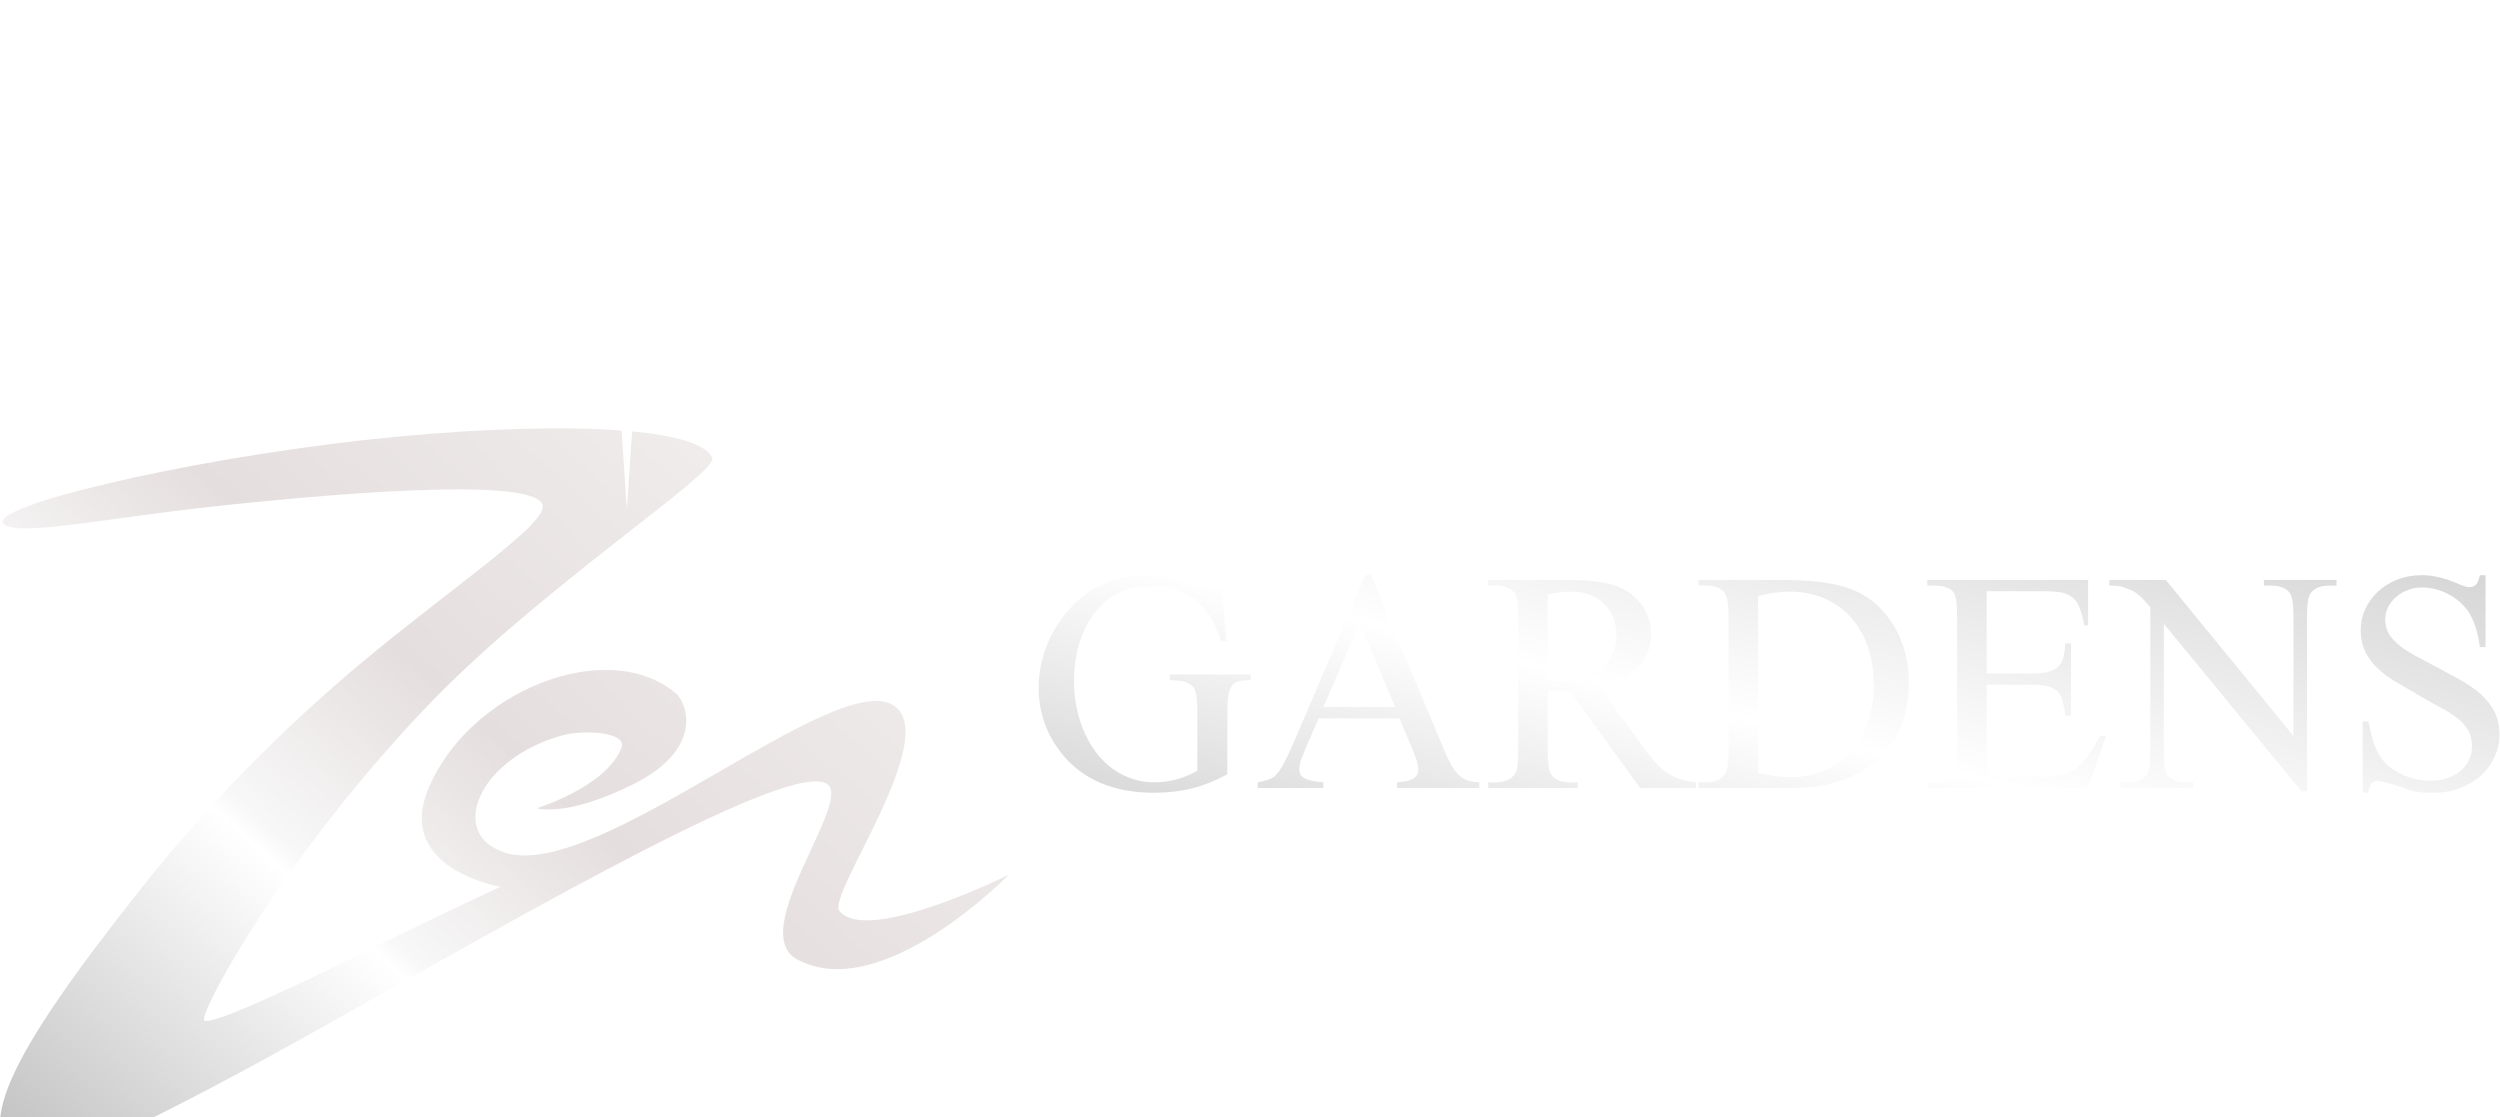 <svg width="141" height="63" viewBox="0 0 141 63" fill="none" xmlns="http://www.w3.org/2000/svg">
<g clip-path="url(#clip0_331_117)">
<g filter="url(#filter0_d_331_117)">
<g filter="url(#filter1_d_331_117)">
<path fill-rule="evenodd" clip-rule="evenodd" d="M0.235 22.572C-0.993 21.653 10.184 18.95 20.716 17.802C30.462 16.739 39.362 16.941 40.172 18.824C40.529 19.657 30.446 26.184 24.129 32.793C16.155 41.135 11.499 49.613 11.499 50.51C11.499 50.974 15.48 49.205 19.628 47.143C23.491 45.223 28.225 43.014 28.225 43.014C28.225 43.014 22.339 42.028 24.129 37.563C26.357 32.005 34.255 28.827 38.123 32.111C38.756 32.648 39.716 35.23 35.735 37.222C31.936 39.124 30.273 38.585 30.273 38.585C30.273 38.585 34.189 37.382 35.051 35.178C35.398 34.295 32.956 34.121 31.638 34.496C26.959 35.831 25.228 40.052 28.488 41.093C33.678 42.75 47.151 30.625 50.411 32.793C53.108 34.587 46.621 43.48 47.34 44.377C48.893 46.315 56.898 42.333 56.898 42.333C56.898 42.333 49.717 49.702 44.951 47.103C42.089 45.542 48.095 38.209 46.657 37.222C44.663 35.854 30.428 44.05 18.326 50.851C9.85 55.614 2.691 59.158 1.6 58.687C-1.989 57.139 0.583 52.428 8.003 43.053C11.417 38.74 15.696 34.301 20.312 30.444C25.41 26.184 30.692 22.666 30.614 21.55C30.505 19.983 20.664 20.633 12.182 21.55C5.872 22.232 1.155 23.261 0.235 22.572Z" fill="url(#paint0_linear_331_117)"/>
</g>
</g>
<path fill-rule="evenodd" clip-rule="evenodd" d="M36.123 17.158L46.981 17.834L36.852 18.465L40.258 22.312L36.034 18.598L35.356 28.739L34.675 18.55L30.693 22.023L33.817 18.464L23.389 17.834L34.538 17.16L30.258 12.345L34.732 16.294L35.356 7.269L35.978 16.261L39.823 12.922L36.123 17.158Z" fill="white"/>
<path fill-rule="evenodd" clip-rule="evenodd" d="M35.185 16.13C36.224 16.13 37.066 16.969 37.066 18.004C37.066 19.04 36.224 19.879 35.185 19.879C34.147 19.879 33.305 19.04 33.305 18.004C33.305 16.969 34.147 16.13 35.185 16.13Z" fill="white"/>
<g filter="url(#filter2_d_331_117)">
<path fill-rule="evenodd" clip-rule="evenodd" d="M135.371 34.438C135.635 34.639 135.944 34.836 136.3 35.026C136.657 35.217 137.042 35.421 137.46 35.641C137.928 35.889 138.374 36.131 138.797 36.367C139.219 36.604 139.591 36.865 139.912 37.151C140.233 37.437 140.489 37.762 140.68 38.129C140.871 38.495 140.967 38.935 140.967 39.448C140.967 39.886 140.875 40.303 140.693 40.698C140.511 41.094 140.256 41.44 139.93 41.737C139.602 42.034 139.212 42.271 138.757 42.447C138.303 42.622 137.804 42.71 137.259 42.71C137.057 42.71 136.883 42.708 136.738 42.702C136.594 42.695 136.455 42.682 136.322 42.662C136.189 42.642 136.051 42.611 135.909 42.568C135.768 42.524 135.598 42.465 135.402 42.39C135.263 42.338 135.121 42.291 134.977 42.247C134.832 42.204 134.699 42.168 134.577 42.139C134.456 42.111 134.353 42.087 134.269 42.07C134.185 42.053 134.132 42.044 134.108 42.044C133.964 42.044 133.85 42.087 133.765 42.174C133.682 42.26 133.619 42.439 133.579 42.71H133.257V38.687H133.579C133.654 39.108 133.743 39.475 133.844 39.79C133.944 40.104 134.059 40.368 134.187 40.582C134.314 40.789 134.478 40.982 134.681 41.162C134.884 41.34 135.111 41.494 135.362 41.624C135.614 41.755 135.887 41.855 136.178 41.927C136.471 41.999 136.771 42.035 137.077 42.035C137.442 42.035 137.769 41.983 138.058 41.88C138.348 41.776 138.593 41.636 138.797 41.46C138.998 41.284 139.153 41.079 139.261 40.846C139.368 40.612 139.421 40.368 139.421 40.114C139.421 39.739 139.343 39.423 139.187 39.167C139.031 38.91 138.821 38.681 138.558 38.479C138.294 38.277 137.987 38.084 137.637 37.899C137.287 37.714 136.918 37.507 136.53 37.276C136.09 37.017 135.666 36.77 135.259 36.536C134.85 36.303 134.49 36.046 134.178 35.766C133.865 35.487 133.615 35.168 133.427 34.81C133.239 34.452 133.145 34.026 133.145 33.529C133.145 33.114 133.231 32.719 133.405 32.344C133.579 31.969 133.819 31.64 134.126 31.357C134.432 31.075 134.795 30.851 135.215 30.687C135.635 30.523 136.093 30.44 136.591 30.44C137.204 30.44 137.867 30.593 138.579 30.899C138.891 31.043 139.12 31.115 139.265 31.115C139.416 31.115 139.539 31.07 139.634 30.981C139.729 30.892 139.806 30.712 139.864 30.44H140.186V34.498H139.864C139.76 33.719 139.572 33.099 139.3 32.638C139.167 32.407 139 32.2 138.801 32.015C138.601 31.83 138.384 31.673 138.149 31.544C137.915 31.414 137.666 31.313 137.403 31.241C137.14 31.169 136.875 31.133 136.609 31.133C136.314 31.133 136.038 31.183 135.784 31.284C135.529 31.384 135.307 31.519 135.119 31.687C134.931 31.854 134.785 32.045 134.681 32.262C134.577 32.478 134.525 32.702 134.525 32.932C134.525 33.255 134.6 33.537 134.751 33.776C134.901 34.015 135.108 34.236 135.371 34.438ZM130.306 31.478C130.179 31.657 130.115 32.078 130.115 32.742V42.632H129.803L122.041 33.183V40.409C122.041 41.129 122.119 41.58 122.275 41.758C122.489 42.001 122.828 42.122 123.291 42.122H123.708V42.442H119.61V42.122H120.019C120.522 42.122 120.878 41.972 121.086 41.672C121.213 41.493 121.277 41.072 121.277 40.409V32.249C121.104 32.047 120.959 31.885 120.843 31.764C120.727 31.643 120.617 31.544 120.513 31.465C120.409 31.388 120.296 31.324 120.174 31.276C120.053 31.226 119.903 31.17 119.723 31.107C119.555 31.054 119.301 31.028 118.959 31.028V30.709H122.154L129.35 39.508V32.742C129.35 32.021 129.269 31.571 129.107 31.392C128.888 31.149 128.549 31.028 128.092 31.028H127.684V30.709H131.782V31.028H131.365C130.867 31.028 130.514 31.178 130.306 31.478ZM108.697 42.442V42.122H109.115C109.224 42.122 109.34 42.111 109.461 42.087C109.583 42.065 109.697 42.027 109.804 41.975C109.911 41.922 110.008 41.858 110.095 41.78C110.182 41.702 110.243 41.611 110.277 41.507C110.347 41.329 110.382 40.951 110.382 40.374V32.75C110.382 32.012 110.307 31.553 110.156 31.375C109.948 31.144 109.601 31.028 109.115 31.028H108.697V30.709H117.77V33.279H117.562C117.498 32.967 117.434 32.71 117.37 32.508C117.306 32.306 117.234 32.139 117.153 32.006C117.072 31.874 116.98 31.768 116.875 31.691C116.771 31.612 116.647 31.542 116.502 31.478C116.265 31.392 115.857 31.349 115.278 31.349H112.049V35.987H114.635C115.011 35.987 115.317 35.954 115.552 35.887C115.786 35.821 115.969 35.717 116.103 35.576C116.236 35.434 116.328 35.257 116.381 35.043C116.433 34.83 116.468 34.577 116.485 34.282H116.806V38.366H116.485C116.444 38.078 116.404 37.843 116.363 37.661C116.323 37.479 116.282 37.349 116.242 37.268C116.19 37.163 116.123 37.073 116.042 36.995C115.961 36.917 115.857 36.849 115.729 36.791C115.602 36.734 115.449 36.691 115.269 36.662C115.09 36.633 114.879 36.618 114.635 36.618H112.049V40.486C112.049 41 112.071 41.317 112.118 41.438C112.141 41.49 112.17 41.54 112.205 41.586C112.239 41.632 112.29 41.67 112.357 41.702C112.423 41.734 112.51 41.758 112.617 41.776C112.724 41.793 112.859 41.801 113.021 41.801H115.018C115.359 41.801 115.644 41.792 115.873 41.771C116.101 41.751 116.301 41.717 116.472 41.667C116.643 41.619 116.793 41.549 116.923 41.46C117.053 41.371 117.191 41.256 117.335 41.118C117.515 40.945 117.697 40.723 117.882 40.452C118.068 40.181 118.253 39.864 118.438 39.5H118.785L117.77 42.442H108.697ZM105.984 40.776C105.432 41.298 104.743 41.707 103.919 42.001C103.094 42.295 102.14 42.442 101.058 42.442H95.796V42.122H96.24C96.732 42.122 97.084 41.963 97.299 41.646C97.426 41.461 97.489 41.035 97.489 40.365V32.785C97.489 32.047 97.408 31.588 97.246 31.41C97.021 31.155 96.686 31.028 96.24 31.028H95.796V30.709H100.589C102.348 30.709 103.685 30.907 104.6 31.305C105.52 31.703 106.258 32.367 106.814 33.295C107.375 34.219 107.656 35.291 107.656 36.515C107.656 37.38 107.515 38.176 107.235 38.903C106.954 39.629 106.537 40.255 105.984 40.776ZM105.325 34.421C105.09 33.775 104.763 33.225 104.344 32.772C103.924 32.319 103.423 31.972 102.842 31.729C102.26 31.487 101.625 31.366 100.937 31.366C100.676 31.366 100.398 31.388 100.103 31.43C99.808 31.474 99.493 31.536 99.156 31.617V41.594C99.88 41.755 100.497 41.836 101.005 41.836C101.672 41.836 102.289 41.714 102.859 41.468C103.429 41.223 103.923 40.874 104.339 40.422C104.756 39.969 105.083 39.419 105.321 38.773C105.558 38.127 105.676 37.403 105.676 36.601C105.676 35.794 105.559 35.067 105.325 34.421ZM88.522 36.956C88.371 36.962 88.237 36.967 88.118 36.969C87.999 36.972 87.893 36.973 87.801 36.973C87.725 36.973 87.644 36.972 87.558 36.969C87.471 36.967 87.381 36.962 87.289 36.956V40.365C87.289 41.103 87.37 41.562 87.532 41.741C87.752 41.995 88.082 42.122 88.522 42.122H88.981V42.442H83.938V42.122H84.38C84.872 42.122 85.228 41.96 85.448 41.637C85.57 41.459 85.631 41.035 85.631 40.365V32.785C85.631 32.047 85.55 31.588 85.388 31.41C85.162 31.155 84.826 31.028 84.38 31.028H83.938V30.709H88.226C89.465 30.709 90.385 30.8 90.987 30.985C91.282 31.072 91.558 31.202 91.816 31.375C92.074 31.548 92.299 31.753 92.494 31.989C92.687 32.225 92.84 32.491 92.954 32.785C93.067 33.079 93.123 33.394 93.123 33.728C93.123 34.092 93.065 34.43 92.949 34.745C92.833 35.059 92.656 35.346 92.415 35.606C92.175 35.866 91.873 36.091 91.508 36.281C91.144 36.471 90.715 36.622 90.223 36.731L92.654 40.097C93.216 40.876 93.693 41.389 94.087 41.637C94.492 41.891 95.012 42.053 95.649 42.122V42.442H92.507L88.522 36.956ZM90.319 35.684C90.602 35.454 90.815 35.181 90.957 34.867C91.099 34.551 91.169 34.21 91.169 33.841C91.169 33.477 91.109 33.145 90.987 32.842C90.866 32.539 90.694 32.278 90.471 32.058C90.248 31.839 89.981 31.669 89.672 31.548C89.362 31.427 89.022 31.366 88.652 31.366C88.484 31.366 88.287 31.379 88.062 31.405C87.836 31.43 87.578 31.473 87.289 31.531V36.411C87.399 36.411 87.495 36.412 87.576 36.415C87.657 36.418 87.723 36.42 87.775 36.42C88.337 36.42 88.83 36.354 89.255 36.225C89.681 36.095 90.035 35.915 90.319 35.684ZM78.79 42.122C79.021 42.111 79.215 42.084 79.372 42.044C79.527 42.004 79.65 41.952 79.74 41.889C79.83 41.825 79.894 41.753 79.932 41.672C79.969 41.591 79.987 41.502 79.987 41.404C79.993 41.277 79.966 41.114 79.906 40.914C79.845 40.716 79.757 40.477 79.641 40.2L78.928 38.513H74.371L73.572 40.365C73.375 40.815 73.277 41.156 73.277 41.386C73.277 41.479 73.292 41.564 73.325 41.641C73.356 41.72 73.421 41.792 73.52 41.858C73.618 41.924 73.758 41.979 73.937 42.023C74.116 42.065 74.351 42.099 74.64 42.122V42.442H70.933V42.122C71.419 42.035 71.737 41.922 71.888 41.784C72.038 41.646 72.193 41.437 72.352 41.157C72.511 40.877 72.684 40.524 72.869 40.097L77.01 30.44H77.314L81.411 40.2C81.579 40.604 81.734 40.929 81.876 41.175C82.017 41.419 82.164 41.61 82.314 41.746C82.465 41.881 82.628 41.975 82.805 42.027C82.982 42.078 83.192 42.111 83.434 42.122V42.442H78.79V42.122ZM76.689 33.132L74.64 37.873H78.685L76.689 33.132ZM69.822 36.433C69.683 36.475 69.568 36.558 69.479 36.679C69.389 36.8 69.324 36.973 69.284 37.198C69.243 37.423 69.223 37.718 69.223 38.081V41.672C68.875 41.856 68.54 42.014 68.216 42.144C67.891 42.273 67.563 42.38 67.23 42.464C66.897 42.547 66.556 42.609 66.206 42.649C65.856 42.69 65.484 42.71 65.09 42.71C62.816 42.71 61.088 41.983 59.907 40.53C59.022 39.44 58.579 38.182 58.579 36.757C58.579 36.359 58.62 35.959 58.701 35.559C58.782 35.157 58.898 34.766 59.048 34.386C59.198 34.005 59.384 33.64 59.603 33.291C59.824 32.943 60.069 32.621 60.342 32.326C60.92 31.68 61.581 31.204 62.325 30.899C63.069 30.593 63.898 30.44 64.812 30.44C65.085 30.44 65.322 30.45 65.525 30.47C65.727 30.49 65.924 30.523 66.114 30.566C66.306 30.609 66.507 30.666 66.718 30.738C66.93 30.811 67.179 30.899 67.469 31.003C67.787 31.124 68.004 31.184 68.12 31.184C68.23 31.184 68.324 31.134 68.402 31.033C68.481 30.932 68.528 30.734 68.545 30.44H68.866L69.17 34.144H68.866C68.566 33.226 68.169 32.531 67.678 32.058C66.971 31.384 66.072 31.046 64.978 31.046C63.478 31.046 62.338 31.637 61.557 32.82C60.903 33.818 60.576 35.006 60.576 36.385C60.576 37.504 60.793 38.525 61.227 39.448C61.418 39.858 61.646 40.227 61.913 40.556C62.179 40.885 62.477 41.164 62.807 41.395C63.137 41.626 63.495 41.804 63.88 41.931C64.264 42.058 64.67 42.122 65.099 42.122C65.533 42.122 65.951 42.067 66.353 41.957C66.755 41.848 67.148 41.687 67.53 41.473V38.081C67.53 37.781 67.518 37.54 67.495 37.358C67.472 37.176 67.439 37.031 67.396 36.921C67.352 36.812 67.294 36.728 67.221 36.67C67.149 36.613 67.067 36.561 66.974 36.515C66.789 36.416 66.459 36.367 65.985 36.367V36.038H70.542V36.367H70.325C70.128 36.367 69.96 36.389 69.822 36.433Z" fill="url(#paint1_linear_331_117)"/>
</g>
</g>
<defs>
<filter id="filter0_d_331_117" x="-3.466" y="16.696" width="63.828" height="48.497" filterUnits="userSpaceOnUse" color-interpolation-filters="sRGB">
<feFlood flood-opacity="0" result="BackgroundImageFix"/>
<feColorMatrix in="SourceAlpha" type="matrix" values="0 0 0 0 0 0 0 0 0 0 0 0 0 0 0 0 0 0 127 0" result="hardAlpha"/>
<feOffset dy="3"/>
<feGaussianBlur stdDeviation="1.732"/>
<feColorMatrix type="matrix" values="0 0 0 0 0.326 0 0 0 0 0.326 0 0 0 0 0.326 0 0 0 1 0"/>
<feBlend mode="normal" in2="BackgroundImageFix" result="effect1_dropShadow_331_117"/>
<feBlend mode="normal" in="SourceGraphic" in2="effect1_dropShadow_331_117" result="shape"/>
</filter>
<filter id="filter1_d_331_117" x="-4.002" y="17.16" width="64.9" height="49.569" filterUnits="userSpaceOnUse" color-interpolation-filters="sRGB">
<feFlood flood-opacity="0" result="BackgroundImageFix"/>
<feColorMatrix in="SourceAlpha" type="matrix" values="0 0 0 0 0 0 0 0 0 0 0 0 0 0 0 0 0 0 127 0" result="hardAlpha"/>
<feOffset dy="4"/>
<feGaussianBlur stdDeviation="2"/>
<feComposite in2="hardAlpha" operator="out"/>
<feColorMatrix type="matrix" values="0 0 0 0 0 0 0 0 0 0 0 0 0 0 0 0 0 0 1 0"/>
<feBlend mode="normal" in2="BackgroundImageFix" result="effect1_dropShadow_331_117"/>
<feBlend mode="normal" in="SourceGraphic" in2="effect1_dropShadow_331_117" result="shape"/>
</filter>
<filter id="filter2_d_331_117" x="55.579" y="29.44" width="88.388" height="18.27" filterUnits="userSpaceOnUse" color-interpolation-filters="sRGB">
<feFlood flood-opacity="0" result="BackgroundImageFix"/>
<feColorMatrix in="SourceAlpha" type="matrix" values="0 0 0 0 0 0 0 0 0 0 0 0 0 0 0 0 0 0 127 0" result="hardAlpha"/>
<feOffset dy="2"/>
<feGaussianBlur stdDeviation="1.5"/>
<feComposite in2="hardAlpha" operator="out"/>
<feColorMatrix type="matrix" values="0 0 0 0 0 0 0 0 0 0 0 0 0 0 0 0 0 0 1 0"/>
<feBlend mode="normal" in2="BackgroundImageFix" result="effect1_dropShadow_331_117"/>
<feBlend mode="normal" in="SourceGraphic" in2="effect1_dropShadow_331_117" result="shape"/>
</filter>
<linearGradient id="paint0_linear_331_117" x1="-33.629" y1="88.442" x2="51.42" y2="-6.674" gradientUnits="userSpaceOnUse">
<stop offset="0.18" stop-color="#848383"/>
<stop offset="0.53" stop-color="white"/>
<stop offset="0.539" stop-color="#F8F8F8"/>
<stop offset="0.636" stop-color="#E5DEDE"/>
<stop offset="1" stop-color="white"/>
</linearGradient>
<linearGradient id="paint1_linear_331_117" x1="72.931" y1="56.942" x2="86.317" y2="4.399" gradientUnits="userSpaceOnUse">
<stop stop-color="#B9B9B9"/>
<stop offset="0.445" stop-color="white"/>
<stop offset="1" stop-color="#BBBBBB"/>
</linearGradient>
<clipPath id="clip0_331_117">
<rect width="141" height="63" fill="white"/>
</clipPath>
</defs>
</svg>
